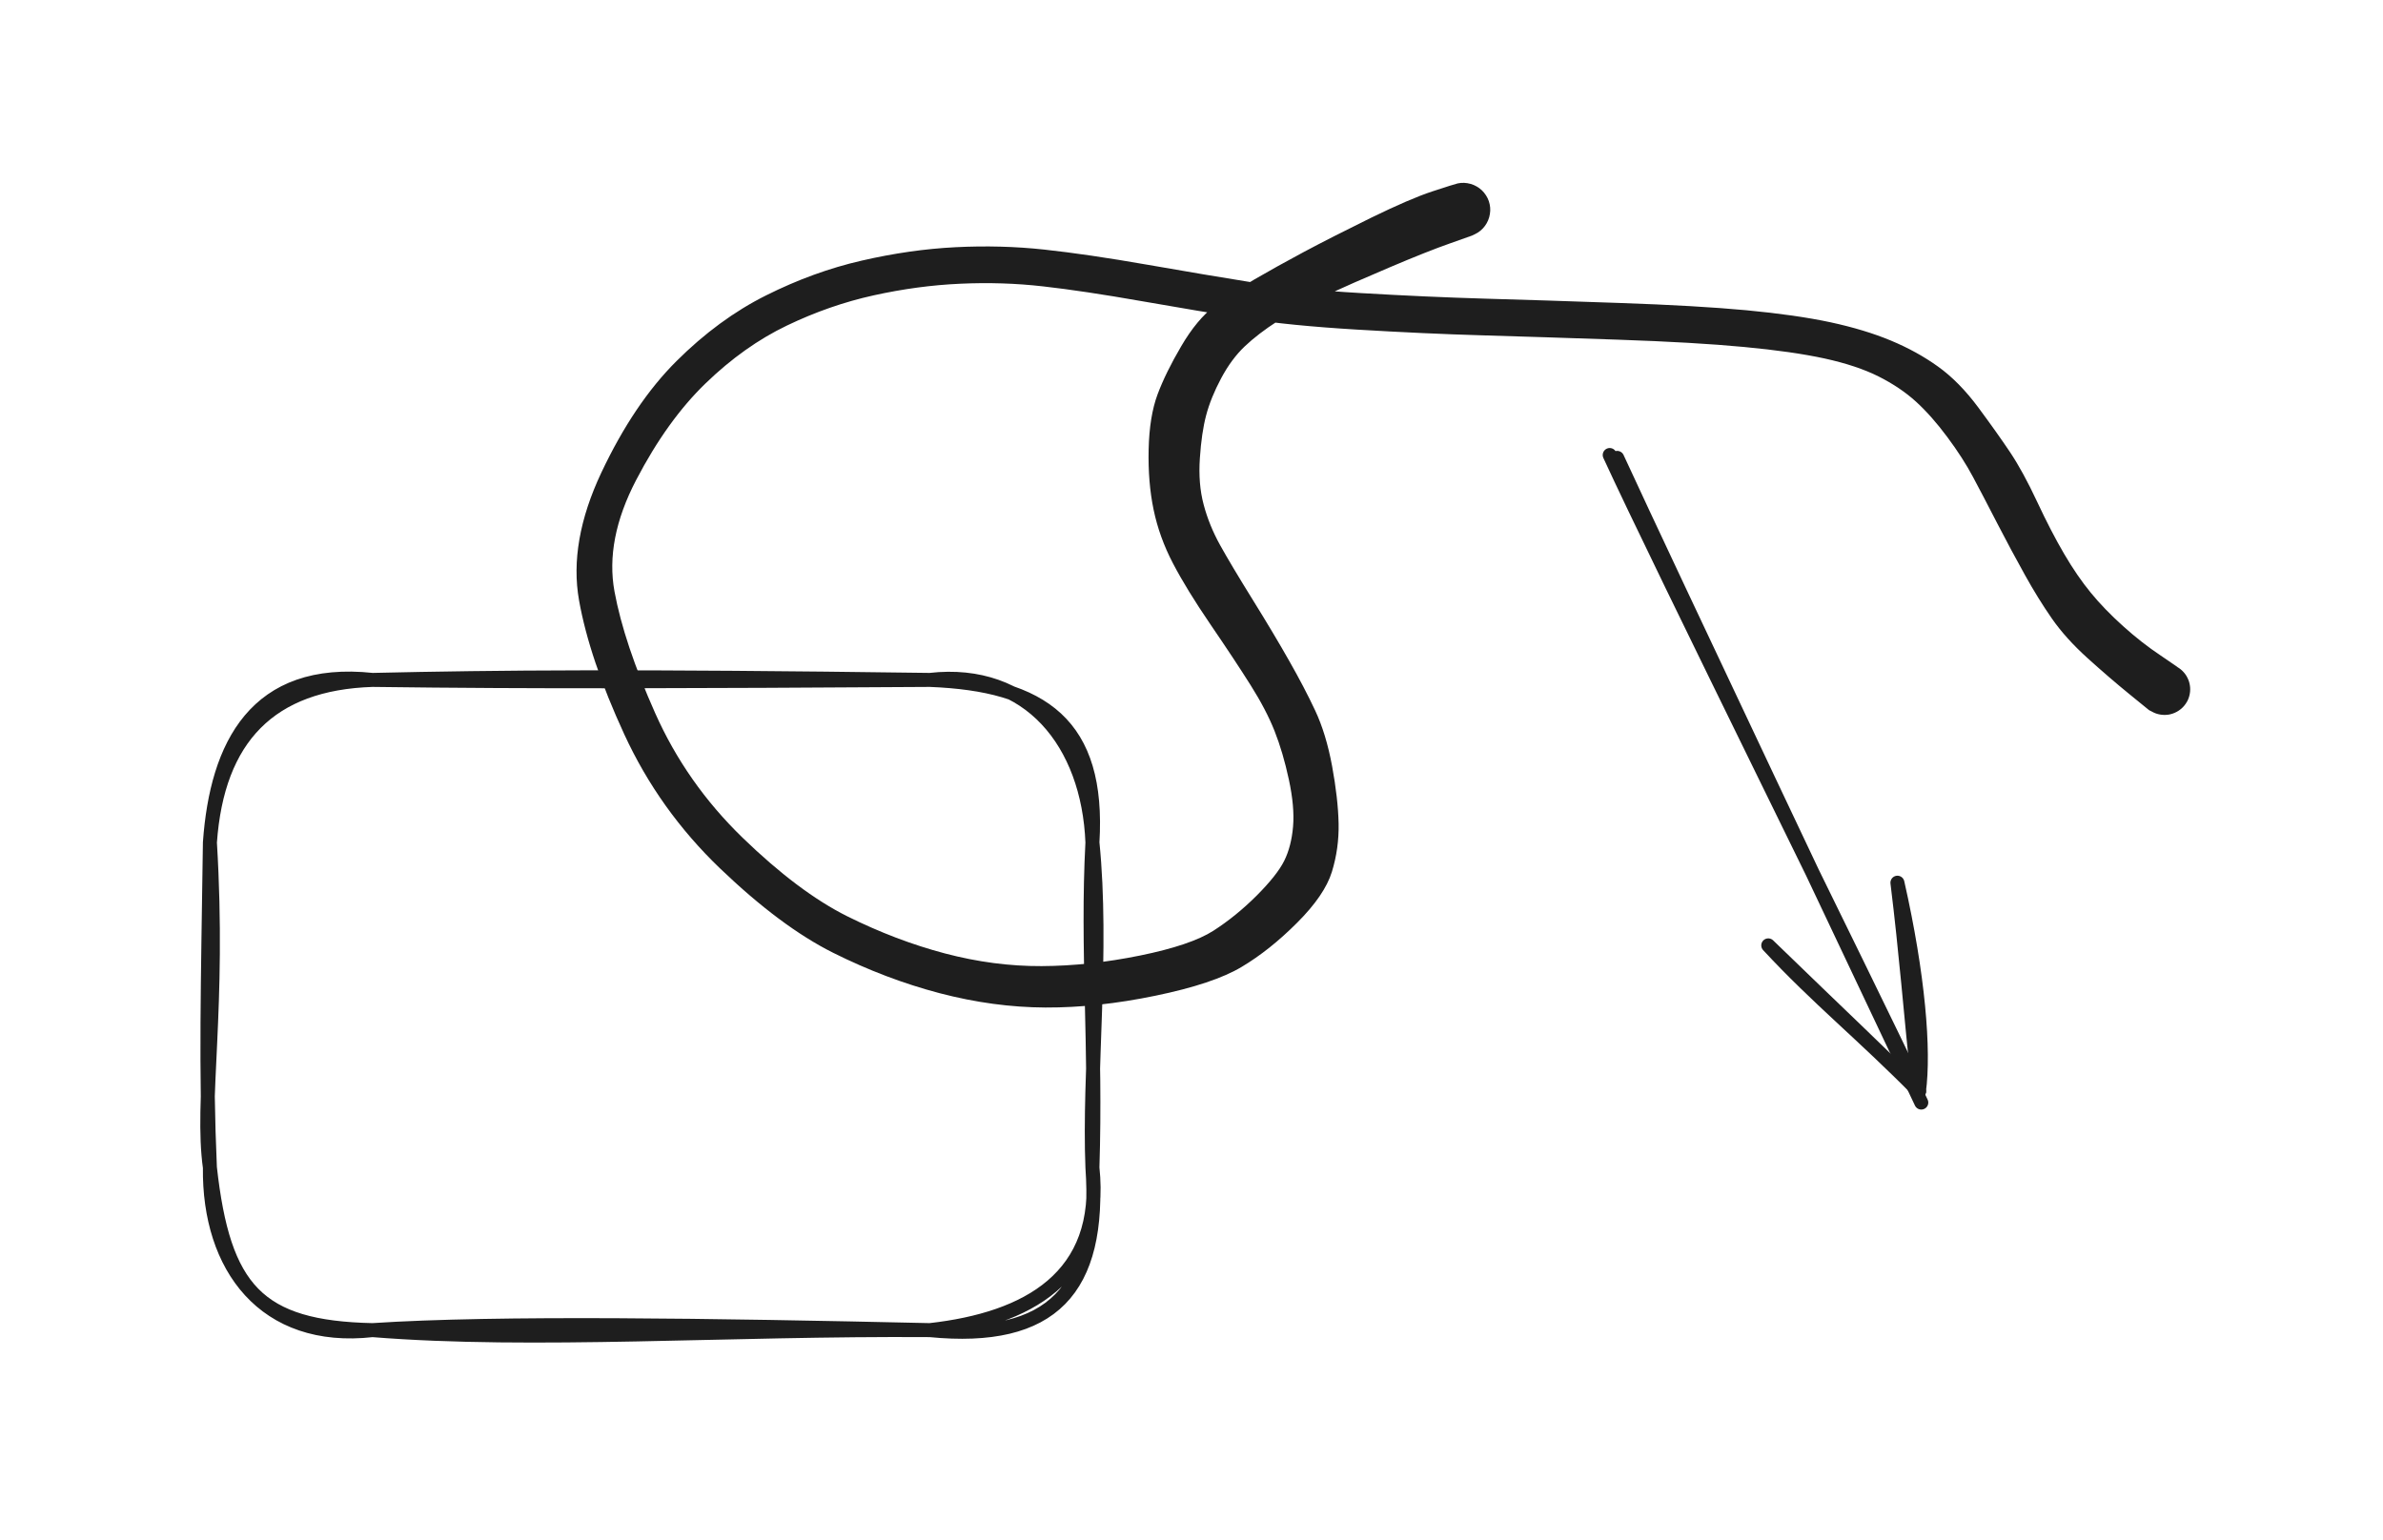 <svg version="1.1" xmlns="http://www.w3.org/2000/svg" viewBox="0 0 340.58 220.144" width="681.16" height="440.288">
  <!-- svg-source:excalidraw -->
  <!-- payload-type:application/vnd.excalidraw+json --><!-- payload-version:2 --><!-- payload-start -->eyJ2ZXJzaW9uIjoiMSIsImVuY29kaW5nIjoiYnN0cmluZyIsImNvbXByZXNzZWQiOnRydWUsImVuY29kZWQiOiJ4nM1Y227bOFx1MDAxMH3PV1x1MDAwNNnXluVwhre+bS9cdTAwMGbFLlx1MDAxNsW2RbFYXHUwMDE0XHUwMDBiNVZcdTAwMWNtXHUwMDE0y5WVXtF/30PFsWTLWbM3oFx1MDAwZZDEJDVcdTAwMWOS55w51Kej4+OT7sOyPLl/fFK+Py3qatZcdTAwMTbvTu6k9rdlu6qaXHUwMDA1ukz/fdVcXLWn/cjzrluu7t+7VyyXal51r5vmQp02l9ePlXV5WS66XHUwMDE1XHUwMDA2/o3vx8ef+t+jidrytCtcdTAwMTbzuuxcdTAwMWbou4a5yO82/tEs+mnZXHUwMDBi6WhEb1x1MDAwNlSrR5itK2foPSvqVTn0pKaTbvHmw5+XL958fHh38fuDR3W9PHt5OUx6VtX1s+5D3Se1arD2oW/Vtc1F+bKadec3XHUwMDFiMGq/7am2uZqfL8pVWjxtWptlcVp1XHUwMDFmUptcdTAwMWWSv96B+8dDy3t8c9Yr6yiE6CRcYnu76U3PXHUwMDFi8orQbJ1cdTAwMGJRLNNuYlx1MDAwZpu6aVNiv1CZfobUXlx1MDAxN6dcdTAwMTdz5LeYbcZ0bbFYLYtcdTAwMTanNYx7t14yXHUwMDE5p4hNjNZpKy6MMjkvq/l5hzHRKGRcdTAwMTEts4sk2o2yKftDiZasR4Cw6UgpLJ/MenS8XHUwMDFhTqItLssn6YnFVV2Pt3MxW2/nXHKKXHUwMDA2XHUwMDFj8brl87DGNP7xXGJ/w1xmV8tZcVxyXHUwMDE08iaKXHUwMDBl5LxcdTAwMDTe9NfV4mJ3+ro5vVx1MDAxOLB1NJprXHUwMDAy6aJtm3d74cy3wZnE+1x1MDAxOI1xko3n5cVcdTAwMDP+rSvmdXxKzjzunv/uurc/N55cdTAwMDPwXHUwMDFjrbEk+/BcZiwrY9mwXHUwMDA0xyaQsT9cZs/CSlx1MDAxYnE2XHUwMDE4zeN5xmBmI8FE0mTdOJNrLFx1MDAwM8nRsLHuh4DZfCOYI9v4XHUwMDA1YFx1MDAxZW1z0XZcdTAwMGaqxaxazHdcdTAwMWYpXHUwMDE3s1t66mLVPWwuL6tcdTAwMGVpPG2qRbc7oo/7a2LFeVlM9lx1MDAwMpHHfbv0WaaIQ1x1MDAwMUmf4b/jXHUwMDAxYf2Xzf+v7uxcdTAwMWR9y8Gnz+6RXHUwMDBmoY7Gf28j/VlcdTAwMGJk3JTLvmfgvbW7jVx1MDAxYt5rY7RcdTAwMDNcdTAwMWJcdTAwMDZcdTAwMWNcdTAwMWTiffPXi+cv3s7fn7l/9Zt/Lt5fyOv53Z+c9+yUXHUwMDBiTlx1MDAxY+o16M3DYvvnJapcdTAwMTiccV6HuC1cdTAwMGLfm/eGtVxuKEN6qkBcdTAwMWLqXHUwMDEzsVx1MDAxMiZLwe6UujX3bWTGID1I9VdTf6vjizjumc1gjr6A49+VTne1Mlx1MDAxMlx1MDAxZLNcdTAwMGZRu20+acUhXHQktFxi+5xcdTAwMTFJxFp4XHUwMDE5mVx1MDAwNsKJiTdCXHUwMDA2li8vVjCOSFx1MDAwN97G09dFI8VcdTAwMWNRny3vWeOXXHUwMDA2MypwcFx1MDAwMUc4VSBEc8FcbkRI98A7nJlWXHUwMDExvDKoRXGM1PRh5Y2DKYzBiKGcaMZifquhj0KTQ0hTeVx1MDAxN/T6fFx1MDAwZVx1MDAwNmNSerwxW7FEae28l9irQUZqjNQowFxii3d2NzOf6OpcdTAwMTl22PvMcEGFXHUwMDAwtVx1MDAwMXQnyVx1MDAxOVLGReHoYtrAnLWKwVpcdTAwMDF2Xu/0VjhoXHUwMDFiXHUwMDA1Q+aaIDmxIEzCTrOl3aWyqCDWOyG3W6NuXHUwMDBiR8rLxLSnj1hQl6PxWlNMl4esbXMxsGZjzORcdTAwMThsOvDIlItcdTAwMGbgXHUwMDEzXHUwMDFlanqh6GN5xeCb4/Vx50BXY+9JjPVhh1Uu4rDZm6BNJjyMwb1cblx1MDAxZUHET9fpLWxCqtpx3Xs4nFbYXHUwMDE0L177XHTlXHUwMDAzaEXgqOdcXMpH5Vx1MDAxOevR+5QypjNcYqH3zofTXHUwMDAy0H28haLRqlx1MDAwMDZcdTAwMTFKXZ58XHUwMDFiUZ540Ptt7YCyXHUwMDE5LPKmwodcdTAwMWPCo0Rr62+Is1x1MDAxZC+AJMaHoENedmCVu4VcdTAwMDdElE57400yojlcdTAwMDE8YVx1MDAwZTZo3463Y1x1MDAxZlx1MDAwZYbzXjlDUcJcdTAwMWX5SNlpXHUwMDBm0q0r2cFgcLGYNGhLfkpcdTAwMDXSyFxcXHUwMDFjUzaxSDtcdTAwMTU5oJbukaMo2FU7KtuHw5nEXHUwMDFl2C/wZ0pcdTAwMDZP8IG4y1x1MDAwNiFcdTAwMWbz2Fx1MDAwMHmFUlx1MDAxM2rD9CRcdTAwMDT7emP0M1wiQXOAXHUwMDAxuNDpvlx1MDAwMY3pTlx1MDAwNaK6XFxcdTAwMWRcdTAwMDelXHUwMDE0XHUwMDAwXHUwMDA1l1x1MDAxOfdoXHUwMDEyJfGNelCYw+fqQG1ohOM15rdcdTAwMGVCkSMv2eJcdTAwMWKMXHUwMDAy52EgSSb+yMFcdTAwMDT4qFx1MDAxMZA4T0hcXFCo5eKtjtPqjLRcdTAwMTFcdTAwMGbhciuWxVVcdTAwMDGHMJSlLYQo3JZ0Jq8kaciezUdFtoxtpNxA0LbkiKaXhvSBmSHL2UqEkydcdTAwMDO2+Chxynar4P5cXDKvPseyYeN1tHFfmUIoXHUwMDE0XHUwMDE2xLLa5qVmoFvQe1wiey2D31x1MDAxNlxydzqnofh7t8yhXCJcdTAwMTM0XG7zxSxvXG5D4Pa+OOrDhaSfMHQ3mnIommO1e7frN1x1MDAwMFx1MDAwNTEpo1x1MDAxNlx1MDAxYvLUNiFfIFx1MDAxOTCMXHUwMDEzqELpXGK2NN/keqO8g7HaeOwtXHUwMDA10oo0wcZQrqKhqliLuXXcY3KTk7NsNecqrY9cbr4z4iGe3luEoT9i4YpcdTAwMWO7POBKXCKygcnbc3OxXGazXHUwMDFmoU2cWUGDx13HQm3DnuRsSJfBXGJ7mLVQWChoj4NbXHRm4iQ52StxdP1++3CsiHtOXHUwMDEwY8K0dlx1MDAwMjpAR74u4vRcdTAwMTVcbi3DXHRovc/jikiU3PL0tdGOdqLmvPurLq/qoiuftuVqddWml0NdezV6XHUwMDFmsW6/fuPRt34+Wk9xUiyXzzo8vHlLejJvq9mz6mO5Nc3J26p89+D/31x1MDAwNVx1MDAxZK1f3aVcdTAwMTdk/WSfPlx1MDAxZn3+XHUwMDBmiG5LVyJ9<!-- payload-end -->
  <defs>
    <style class="style-fonts">
      @font-face {
        font-family: "Virgil";
        src: url("https://unpkg.com/@excalidraw/excalidraw@undefined/dist/excalidraw-assets/Virgil.woff2");
      }
      @font-face {
        font-family: "Cascadia";
        src: url("https://unpkg.com/@excalidraw/excalidraw@undefined/dist/excalidraw-assets/Cascadia.woff2");
      }
      @font-face {
        font-family: "Assistant";
        src: url("https://unpkg.com/@excalidraw/excalidraw@undefined/dist/excalidraw-assets/Assistant-Regular.woff2");
      }
    </style>
    
  </defs>
  <rect x="0" y="0" width="340.58" height="220.144" fill="transparent"/><g stroke-linecap="round" transform="translate(30 97.198) rotate(0 63.066 46.473)"><path d="M23.24 0 C46.9 0.31, 68.32 0.21, 102.9 0 M23.24 0 C41.28 -0.41, 60.01 -0.58, 102.9 0 M102.9 0 C117 -1.63, 125.57 8.99, 126.13 23.24 M102.9 0 C119.06 0.63, 127.16 6.38, 126.13 23.24 M126.13 23.24 C127.68 38.57, 125.59 56.28, 126.13 69.71 M126.13 23.24 C125.32 38.53, 126.69 52.33, 126.13 69.71 M126.13 69.71 C127.36 87.19, 120.34 94.66, 102.9 92.95 M126.13 69.71 C127.81 85.41, 116.82 91.39, 102.9 92.95 M102.9 92.95 C73.93 92.75, 46.36 94.8, 23.24 92.95 M102.9 92.95 C71.94 92.26, 41.13 91.77, 23.24 92.95 M23.24 92.95 C6.85 92.6, 1.94 87.13, 0 69.71 M23.24 92.95 C7.79 94.7, -0.18 83.89, 0 69.71 M0 69.71 C-1.33 60.19, 1.44 47.01, 0 23.24 M0 69.71 C-0.62 55.84, -0.29 43.61, 0 23.24 M0 23.24 C0.99 9.32, 6.57 -1.79, 23.24 0 M0 23.24 C1.06 8.25, 8.64 0.47, 23.24 0" stroke="#1e1e1e" stroke-width="2" fill="none"/></g><g stroke-linecap="round"><g transform="translate(230.391 64.267) rotate(0 21.512 46.162)"><path d="M0.74 1.19 C7.95 16.86, 37 78.14, 44.2 93.35 M-0.33 0.78 C6.74 16.19, 36.54 76.26, 43.86 91.77" stroke="#1e1e1e" stroke-width="2" fill="none"/></g><g transform="translate(230.391 64.267) rotate(0 21.512 46.162)"><path d="M22.33 70.88 C32.34 80.59, 40.19 87.98, 43.86 91.77 M22.33 70.88 C29.35 78.45, 35.64 83.44, 43.86 91.77" stroke="#1e1e1e" stroke-width="2" fill="none"/></g><g transform="translate(230.391 64.267) rotate(0 21.512 46.162)"><path d="M40.79 61.92 C43.78 75.13, 44.66 85.91, 43.86 91.77 M40.79 61.92 C42.05 72.14, 42.62 79.9, 43.86 91.77" stroke="#1e1e1e" stroke-width="2" fill="none"/></g></g><mask/><g transform="translate(209.125 30) rotate(0 -13.97 56.716)" stroke="none"><path fill="#1e1e1e" d="M 1.25,3.68 Q 1.25,3.68 -1.88,4.79 -5.03,5.89 -10.45,8.19 -15.87,10.49 -19.81,12.30 -23.75,14.11 -26.53,15.91 -29.32,17.71 -31.22,19.51 -33.12,21.31 -34.60,24.08 -36.08,26.86 -36.74,29.36 -37.40,31.85 -37.64,35.51 -37.89,39.17 -37.10,42.13 -36.32,45.09 -34.74,47.94 -33.15,50.80 -30.09,55.73 -27.03,60.66 -24.88,64.46 -22.72,68.25 -21.16,71.57 -19.60,74.89 -18.74,79.52 -17.89,84.14 -17.81,87.72 -17.74,91.29 -18.77,94.63 -19.80,97.97 -23.73,101.90 -27.66,105.84 -31.68,108.23 -35.69,110.63 -43.98,112.34 -52.27,114.06 -59.70,114.03 -67.12,114.00 -74.84,111.98 -82.55,109.95 -90.04,106.21 -97.53,102.47 -106.22,94.14 -114.91,85.80 -119.90,74.98 -124.89,64.15 -126.37,55.81 -127.85,47.47 -123.18,37.56 -118.50,27.65 -112.45,21.63 -106.41,15.61 -99.64,12.23 -92.87,8.84 -85.98,7.26 -79.10,5.67 -72.57,5.34 -66.05,5.01 -59.87,5.68 -53.68,6.35 -45.10,7.85 -36.52,9.35 -30.26,10.35 -24.00,11.35 -14.60,11.90 -5.21,12.45 3.02,12.69 11.26,12.92 22.31,13.31 33.36,13.69 40.46,14.35 47.56,15.02 52.48,16.07 57.39,17.13 61.13,18.69 64.87,20.25 67.87,22.41 70.88,24.57 73.60,28.23 76.31,31.89 78.16,34.65 80.01,37.42 82.02,41.72 84.03,46.02 85.89,49.19 87.75,52.37 89.69,54.73 91.63,57.10 94.30,59.50 96.97,61.91 99.71,63.73 102.44,65.55 102.86,65.98 103.28,66.41 103.54,66.96 103.80,67.50 103.87,68.10 103.94,68.69 103.82,69.28 103.70,69.87 103.39,70.39 103.09,70.91 102.64,71.30 102.18,71.69 101.63,71.92 101.07,72.15 100.47,72.19 99.87,72.23 99.29,72.08 98.71,71.93 98.21,71.59 97.71,71.26 97.34,70.79 96.97,70.31 96.77,69.75 96.57,69.18 96.57,68.58 96.56,67.98 96.74,67.41 96.93,66.84 97.29,66.35 97.64,65.87 98.14,65.53 98.63,65.18 99.21,65.02 99.78,64.85 100.39,64.87 100.99,64.90 101.55,65.11 102.11,65.33 102.57,65.71 103.03,66.10 103.35,66.61 103.66,67.12 103.80,67.71 103.94,68.29 103.88,68.89 103.82,69.49 103.58,70.04 103.33,70.58 102.92,71.02 102.51,71.47 101.99,71.75 101.46,72.04 100.87,72.15 100.27,72.25 99.68,72.16 99.09,72.07 98.55,71.79 98.02,71.52 98.02,71.52 98.02,71.52 95.22,69.24 92.42,66.96 89.27,64.12 86.11,61.27 84.13,58.42 82.15,55.57 80.27,52.18 78.38,48.79 76.33,44.83 74.29,40.86 72.86,38.19 71.44,35.51 69.18,32.47 66.92,29.43 64.70,27.41 62.48,25.39 59.37,23.82 56.26,22.26 51.66,21.25 47.06,20.25 40.12,19.60 33.18,18.94 22.14,18.56 11.10,18.18 2.79,17.94 -5.52,17.70 -15.17,17.12 -24.82,16.54 -31.12,15.54 -37.43,14.54 -45.85,13.07 -54.26,11.59 -60.04,10.94 -65.81,10.28 -71.88,10.56 -77.95,10.83 -84.25,12.22 -90.56,13.61 -96.66,16.54 -102.75,19.46 -108.26,24.78 -113.77,30.10 -118.21,38.63 -122.66,47.17 -121.30,54.56 -119.94,61.95 -115.48,71.96 -111.02,81.97 -103.00,89.75 -94.98,97.52 -88.03,100.99 -81.07,104.45 -74.07,106.30 -67.08,108.14 -60.27,108.11 -53.47,108.08 -46.20,106.60 -38.93,105.12 -35.70,103.05 -32.47,100.97 -29.53,98.04 -26.60,95.10 -25.58,93.05 -24.56,90.99 -24.32,88.16 -24.08,85.34 -24.92,81.44 -25.76,77.54 -26.96,74.51 -28.15,71.49 -30.41,67.91 -32.66,64.34 -36.11,59.29 -39.56,54.23 -41.49,50.52 -43.43,46.81 -44.25,42.87 -45.07,38.94 -44.96,34.22 -44.85,29.51 -43.69,26.39 -42.52,23.26 -40.29,19.47 -38.07,15.68 -35.52,13.73 -32.97,11.78 -29.85,9.95 -26.72,8.13 -22.80,6.03 -18.88,3.94 -13.23,1.16 -7.58,-1.60 -4.41,-2.64 -1.25,-3.68 -0.79,-3.78 -0.33,-3.88 0.13,-3.86 0.60,-3.84 1.05,-3.71 1.50,-3.59 1.91,-3.35 2.32,-3.12 2.66,-2.80 3.00,-2.47 3.25,-2.08 3.51,-1.68 3.66,-1.24 3.81,-0.79 3.85,-0.33 3.89,0.13 3.81,0.60 3.74,1.06 3.56,1.49 3.38,1.92 3.10,2.30 2.82,2.68 2.46,2.98 2.09,3.28 1.67,3.48 1.25,3.68 1.25,3.68 L 1.25,3.68 Z"/></g></svg>